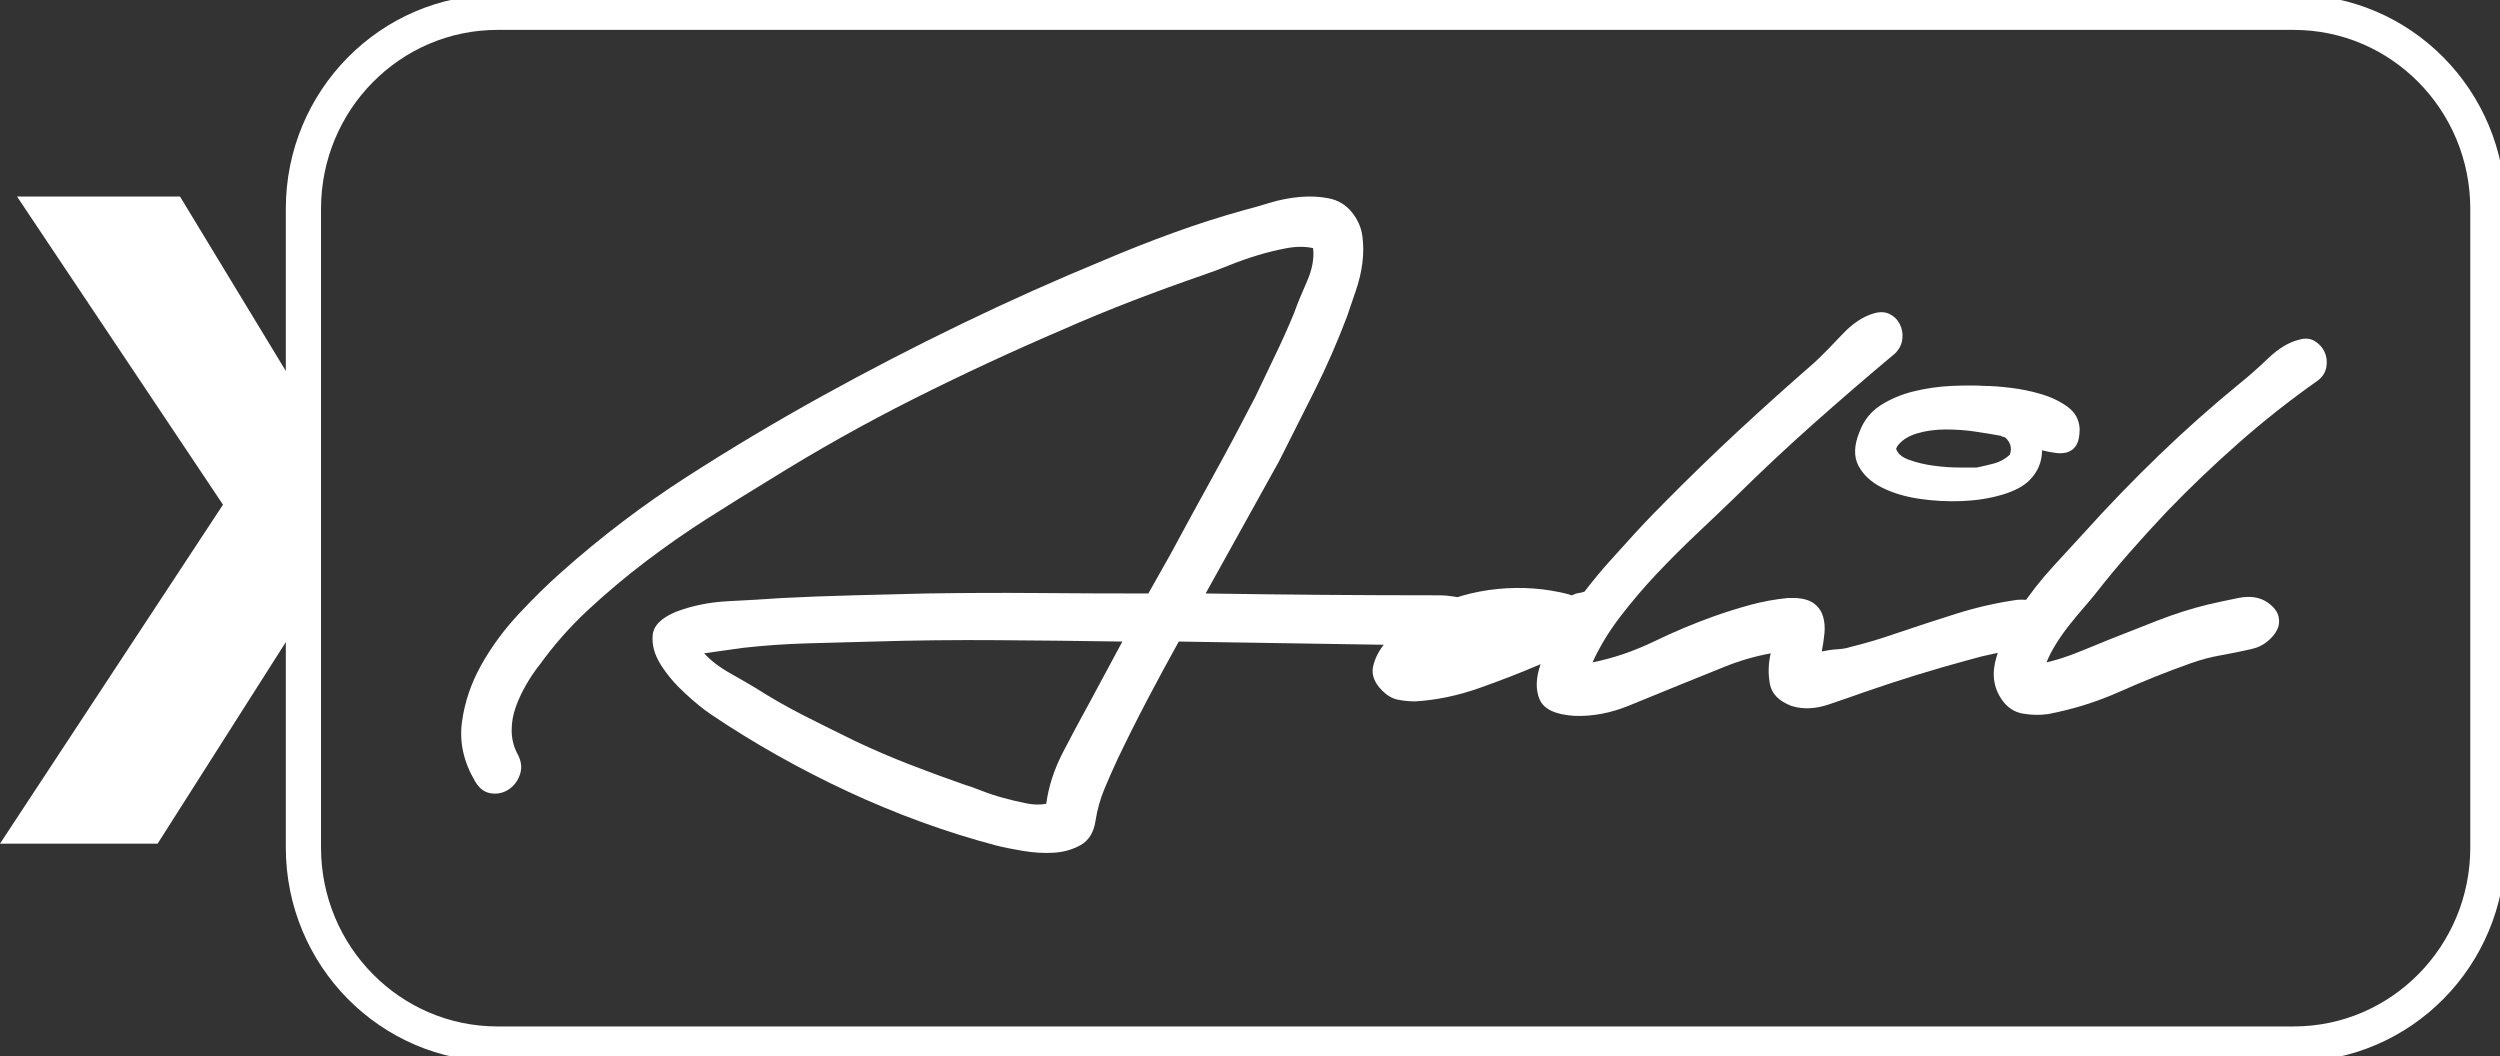 <svg width="71" height="30" viewBox="0 0 71 30" fill="none" xmlns="http://www.w3.org/2000/svg">
<rect x="0" y="0" width="71" height="30" fill="#333333" stroke="none"/>
<path d="M13.488 22.183C13.166 21.634 13.043 21.077 13.119 20.51C13.195 19.944 13.378 19.404 13.666 18.889C13.954 18.374 14.31 17.889 14.734 17.434C15.158 16.98 15.565 16.581 15.955 16.238C17.074 15.242 18.261 14.341 19.515 13.535C20.77 12.728 22.05 11.965 23.355 11.244C24.661 10.523 25.979 9.841 27.31 9.198C28.641 8.554 29.993 7.949 31.367 7.383C32.011 7.108 32.664 6.851 33.325 6.611C33.986 6.37 34.656 6.156 35.334 5.967C35.538 5.916 35.779 5.847 36.059 5.761C36.339 5.675 36.623 5.62 36.911 5.594C37.199 5.568 37.474 5.581 37.737 5.633C38 5.684 38.216 5.813 38.386 6.019C38.555 6.225 38.657 6.452 38.691 6.701C38.725 6.95 38.725 7.207 38.691 7.473C38.657 7.739 38.593 8.005 38.5 8.271C38.407 8.537 38.327 8.773 38.259 8.979C37.987 9.7 37.682 10.399 37.343 11.077C37.004 11.754 36.665 12.428 36.326 13.097L34.24 16.855C35.359 16.872 36.466 16.885 37.559 16.894C38.653 16.902 39.759 16.907 40.878 16.907C41.014 16.907 41.158 16.92 41.31 16.945C41.463 16.971 41.594 17.023 41.705 17.1C41.815 17.177 41.891 17.276 41.934 17.396C41.976 17.516 41.972 17.67 41.921 17.859C41.853 18.031 41.747 18.155 41.603 18.232C41.459 18.31 41.294 18.352 41.107 18.361C40.921 18.37 40.734 18.365 40.548 18.348C40.361 18.331 40.2 18.323 40.064 18.323L33.477 18.22C33.172 18.769 32.876 19.318 32.587 19.867C32.299 20.416 32.019 20.974 31.748 21.54C31.612 21.832 31.485 22.119 31.367 22.402C31.248 22.686 31.163 22.99 31.112 23.316C31.061 23.642 30.922 23.869 30.693 23.998C30.464 24.127 30.209 24.2 29.93 24.217C29.65 24.234 29.358 24.217 29.052 24.166C28.747 24.114 28.493 24.063 28.289 24.011C26.865 23.634 25.462 23.123 24.08 22.48C22.698 21.836 21.397 21.102 20.177 20.279C19.973 20.142 19.731 19.944 19.452 19.687C19.172 19.429 18.943 19.159 18.765 18.876C18.587 18.593 18.511 18.314 18.536 18.039C18.561 17.765 18.786 17.542 19.21 17.37C19.668 17.198 20.16 17.1 20.685 17.074C21.211 17.048 21.719 17.018 22.211 16.984C22.889 16.95 23.567 16.924 24.246 16.907C24.924 16.89 25.61 16.872 26.306 16.855C27.357 16.838 28.404 16.834 29.447 16.842C30.489 16.851 31.545 16.855 32.613 16.855L33.223 15.774C33.63 15.019 34.037 14.273 34.444 13.535C34.851 12.797 35.249 12.05 35.639 11.295C35.826 10.901 36.016 10.502 36.211 10.098C36.406 9.695 36.589 9.288 36.758 8.876C36.843 8.636 36.962 8.344 37.114 8.001C37.267 7.657 37.326 7.34 37.292 7.048C37.072 6.997 36.822 6.997 36.542 7.048C36.262 7.1 35.983 7.168 35.703 7.254C35.423 7.34 35.156 7.434 34.902 7.537C34.647 7.64 34.418 7.726 34.215 7.795C33.52 8.035 32.837 8.284 32.168 8.541C31.498 8.799 30.832 9.073 30.171 9.365C28.73 9.983 27.319 10.639 25.937 11.334C24.555 12.029 23.203 12.788 21.88 13.612C21.287 13.972 20.694 14.341 20.1 14.719C19.507 15.096 18.922 15.504 18.345 15.941C17.769 16.379 17.222 16.838 16.705 17.319C16.188 17.799 15.726 18.323 15.319 18.889C15.183 19.06 15.056 19.249 14.938 19.455C14.819 19.661 14.721 19.871 14.645 20.086C14.569 20.3 14.531 20.519 14.531 20.742C14.531 20.965 14.581 21.18 14.683 21.386C14.802 21.591 14.832 21.789 14.772 21.978C14.713 22.166 14.607 22.312 14.454 22.415C14.302 22.518 14.132 22.557 13.946 22.531C13.759 22.505 13.607 22.39 13.488 22.183ZM31.875 18.22C30.688 18.202 29.506 18.189 28.328 18.181C27.149 18.172 25.975 18.185 24.805 18.22C24.178 18.237 23.555 18.254 22.936 18.271C22.317 18.288 21.702 18.331 21.092 18.4L19.998 18.554C20.185 18.76 20.431 18.949 20.736 19.12C21.041 19.292 21.279 19.429 21.448 19.532C21.906 19.824 22.372 20.09 22.847 20.33C23.322 20.57 23.805 20.811 24.297 21.051C24.805 21.291 25.314 21.51 25.822 21.707C26.331 21.905 26.857 22.098 27.399 22.287C27.518 22.321 27.675 22.377 27.87 22.454C28.065 22.531 28.272 22.6 28.493 22.66C28.713 22.72 28.929 22.771 29.141 22.814C29.353 22.857 29.544 22.861 29.713 22.827C29.781 22.329 29.942 21.836 30.197 21.347C30.451 20.858 30.697 20.399 30.934 19.97L31.875 18.22Z" fill="white"/>
<path d="M53.823 10.034C53.043 10.687 52.272 11.351 51.509 12.029C50.746 12.707 50 13.406 49.271 14.127C48.915 14.47 48.546 14.822 48.164 15.182C47.783 15.543 47.41 15.916 47.045 16.302C46.681 16.688 46.338 17.092 46.016 17.512C45.693 17.932 45.431 18.366 45.227 18.812C45.821 18.692 46.401 18.494 46.969 18.22C47.537 17.945 48.109 17.705 48.686 17.499C49.025 17.379 49.368 17.272 49.716 17.177C50.063 17.083 50.415 17.019 50.771 16.984H51.026C51.246 17.002 51.416 17.057 51.534 17.152C51.653 17.246 51.733 17.366 51.776 17.512C51.818 17.658 51.831 17.817 51.814 17.988C51.797 18.16 51.772 18.331 51.738 18.503C51.89 18.469 52.039 18.447 52.183 18.439C52.327 18.43 52.45 18.409 52.551 18.374C52.975 18.271 53.408 18.143 53.849 17.988C54.408 17.799 54.972 17.615 55.54 17.435C56.108 17.255 56.688 17.122 57.282 17.036C57.451 17.019 57.634 17.036 57.829 17.087C58.024 17.139 58.185 17.224 58.312 17.345C58.439 17.465 58.507 17.606 58.515 17.769C58.524 17.932 58.418 18.1 58.197 18.271C58.079 18.357 57.956 18.4 57.829 18.4C57.702 18.4 57.57 18.409 57.434 18.426C57.18 18.46 56.926 18.503 56.672 18.555C56.417 18.606 56.171 18.666 55.934 18.735C55.425 18.872 54.921 19.018 54.421 19.172C53.921 19.327 53.425 19.49 52.933 19.661C52.645 19.764 52.31 19.88 51.928 20.009C51.547 20.137 51.195 20.15 50.873 20.047C50.517 19.91 50.313 19.7 50.263 19.417C50.212 19.134 50.22 18.846 50.288 18.555C49.83 18.64 49.389 18.769 48.966 18.941C48.542 19.112 48.118 19.284 47.694 19.455C47.236 19.644 46.753 19.841 46.244 20.047C45.736 20.253 45.227 20.348 44.718 20.331C44.176 20.296 43.845 20.142 43.727 19.867C43.608 19.593 43.616 19.258 43.752 18.863C43.193 19.104 42.608 19.331 41.997 19.546C41.387 19.76 40.785 19.884 40.191 19.919C40.005 19.919 39.836 19.901 39.683 19.867C39.53 19.833 39.386 19.747 39.251 19.61C39.03 19.387 38.945 19.159 38.996 18.928C39.047 18.696 39.161 18.473 39.34 18.258C39.518 18.044 39.725 17.851 39.963 17.679C40.2 17.508 40.404 17.379 40.573 17.293C41.183 16.984 41.836 16.796 42.531 16.727C43.226 16.658 43.905 16.71 44.566 16.881C44.583 16.898 44.608 16.907 44.642 16.907C44.71 16.873 44.774 16.851 44.833 16.843C44.892 16.834 44.947 16.821 44.998 16.804C45.236 16.495 45.477 16.203 45.723 15.929C45.969 15.654 46.198 15.401 46.41 15.17C46.622 14.938 46.808 14.741 46.969 14.578C47.13 14.415 47.245 14.299 47.312 14.23C47.991 13.544 48.682 12.874 49.385 12.222C50.089 11.57 50.805 10.927 51.534 10.292C51.755 10.086 52.013 9.824 52.31 9.507C52.607 9.189 52.908 8.988 53.213 8.902C53.382 8.85 53.531 8.855 53.658 8.915C53.785 8.975 53.883 9.069 53.95 9.198C54.018 9.327 54.044 9.468 54.027 9.623C54.01 9.777 53.942 9.914 53.823 10.034ZM59.062 12.171C59.062 12.36 59.037 12.505 58.986 12.608C58.935 12.711 58.859 12.784 58.757 12.827C58.655 12.87 58.536 12.883 58.401 12.866C58.265 12.849 58.13 12.823 57.994 12.789C57.994 13.115 57.875 13.398 57.638 13.638C57.468 13.81 57.21 13.947 56.862 14.05C56.515 14.153 56.138 14.213 55.73 14.23C55.324 14.247 54.917 14.226 54.51 14.166C54.103 14.106 53.747 13.998 53.442 13.844C53.136 13.69 52.916 13.484 52.78 13.226C52.645 12.969 52.653 12.651 52.806 12.274C52.925 11.948 53.124 11.695 53.404 11.514C53.683 11.334 53.997 11.201 54.344 11.116C54.692 11.03 55.048 10.978 55.413 10.961C55.777 10.944 56.103 10.944 56.392 10.961C56.561 10.961 56.794 10.978 57.091 11.013C57.388 11.047 57.68 11.107 57.969 11.193C58.257 11.278 58.507 11.399 58.719 11.553C58.931 11.707 59.045 11.914 59.062 12.171ZM57.078 12.917C57.146 12.729 57.104 12.566 56.951 12.428C56.917 12.411 56.892 12.402 56.875 12.402C56.858 12.402 56.841 12.394 56.824 12.377C56.638 12.342 56.404 12.304 56.125 12.261C55.845 12.218 55.557 12.197 55.26 12.197C54.963 12.197 54.688 12.235 54.434 12.312C54.179 12.39 53.993 12.514 53.874 12.686C53.874 12.703 53.865 12.72 53.849 12.737C53.883 12.874 54.005 12.982 54.217 13.059C54.429 13.136 54.662 13.192 54.917 13.226C55.171 13.261 55.417 13.278 55.654 13.278C55.892 13.278 56.053 13.278 56.138 13.278C56.307 13.243 56.472 13.205 56.633 13.162C56.794 13.119 56.943 13.037 57.078 12.917Z" fill="white"/>
<path d="M65.827 10.806C65.047 11.355 64.301 11.943 63.589 12.57C62.877 13.196 62.19 13.852 61.529 14.539C61.173 14.916 60.825 15.298 60.486 15.684C60.147 16.07 59.817 16.469 59.495 16.881C59.427 16.967 59.329 17.083 59.202 17.229C59.075 17.375 58.939 17.538 58.795 17.718C58.651 17.898 58.52 18.082 58.401 18.271C58.282 18.46 58.189 18.64 58.121 18.812C58.41 18.743 58.693 18.653 58.973 18.541C59.253 18.43 59.537 18.314 59.825 18.194C60.3 18.005 60.779 17.816 61.262 17.628C61.745 17.439 62.233 17.284 62.724 17.164C62.945 17.113 63.225 17.053 63.564 16.984C63.903 16.915 64.183 16.958 64.403 17.113C64.573 17.233 64.674 17.362 64.708 17.499C64.742 17.636 64.729 17.765 64.67 17.885C64.611 18.005 64.517 18.117 64.39 18.22C64.263 18.323 64.123 18.391 63.971 18.425C63.682 18.494 63.39 18.554 63.093 18.606C62.797 18.657 62.504 18.734 62.216 18.837C61.538 19.078 60.872 19.344 60.219 19.635C59.567 19.927 58.884 20.142 58.172 20.279C57.935 20.313 57.693 20.309 57.447 20.266C57.201 20.223 57.002 20.09 56.85 19.867C56.612 19.524 56.561 19.125 56.697 18.67C56.833 18.215 57.049 17.765 57.346 17.319C57.642 16.872 57.969 16.456 58.325 16.07C58.681 15.684 58.961 15.38 59.164 15.156C59.859 14.384 60.575 13.642 61.313 12.93C62.05 12.218 62.818 11.536 63.615 10.884C63.852 10.695 64.119 10.459 64.416 10.176C64.712 9.893 65.005 9.717 65.293 9.648C65.463 9.597 65.611 9.609 65.738 9.687C65.865 9.764 65.959 9.867 66.018 9.996C66.077 10.124 66.094 10.266 66.069 10.42C66.043 10.575 65.963 10.703 65.827 10.806Z" fill="white"/>
<path fill-rule="evenodd" clip-rule="evenodd" d="M5.112 5.581L8.672 11.45L8.52 17.602L4.476 23.96H0L6.333 14.333L0.483 5.581H5.112Z" fill="white"/>
<path d="M65.141 0.349H14.131C11.086 0.349 8.617 2.848 8.617 5.93V24.07C8.617 27.152 11.086 29.651 14.131 29.651H65.141C68.187 29.651 70.656 27.152 70.656 24.07V5.93C70.656 2.848 68.187 0.349 65.141 0.349Z" stroke="white"/>
</svg>
